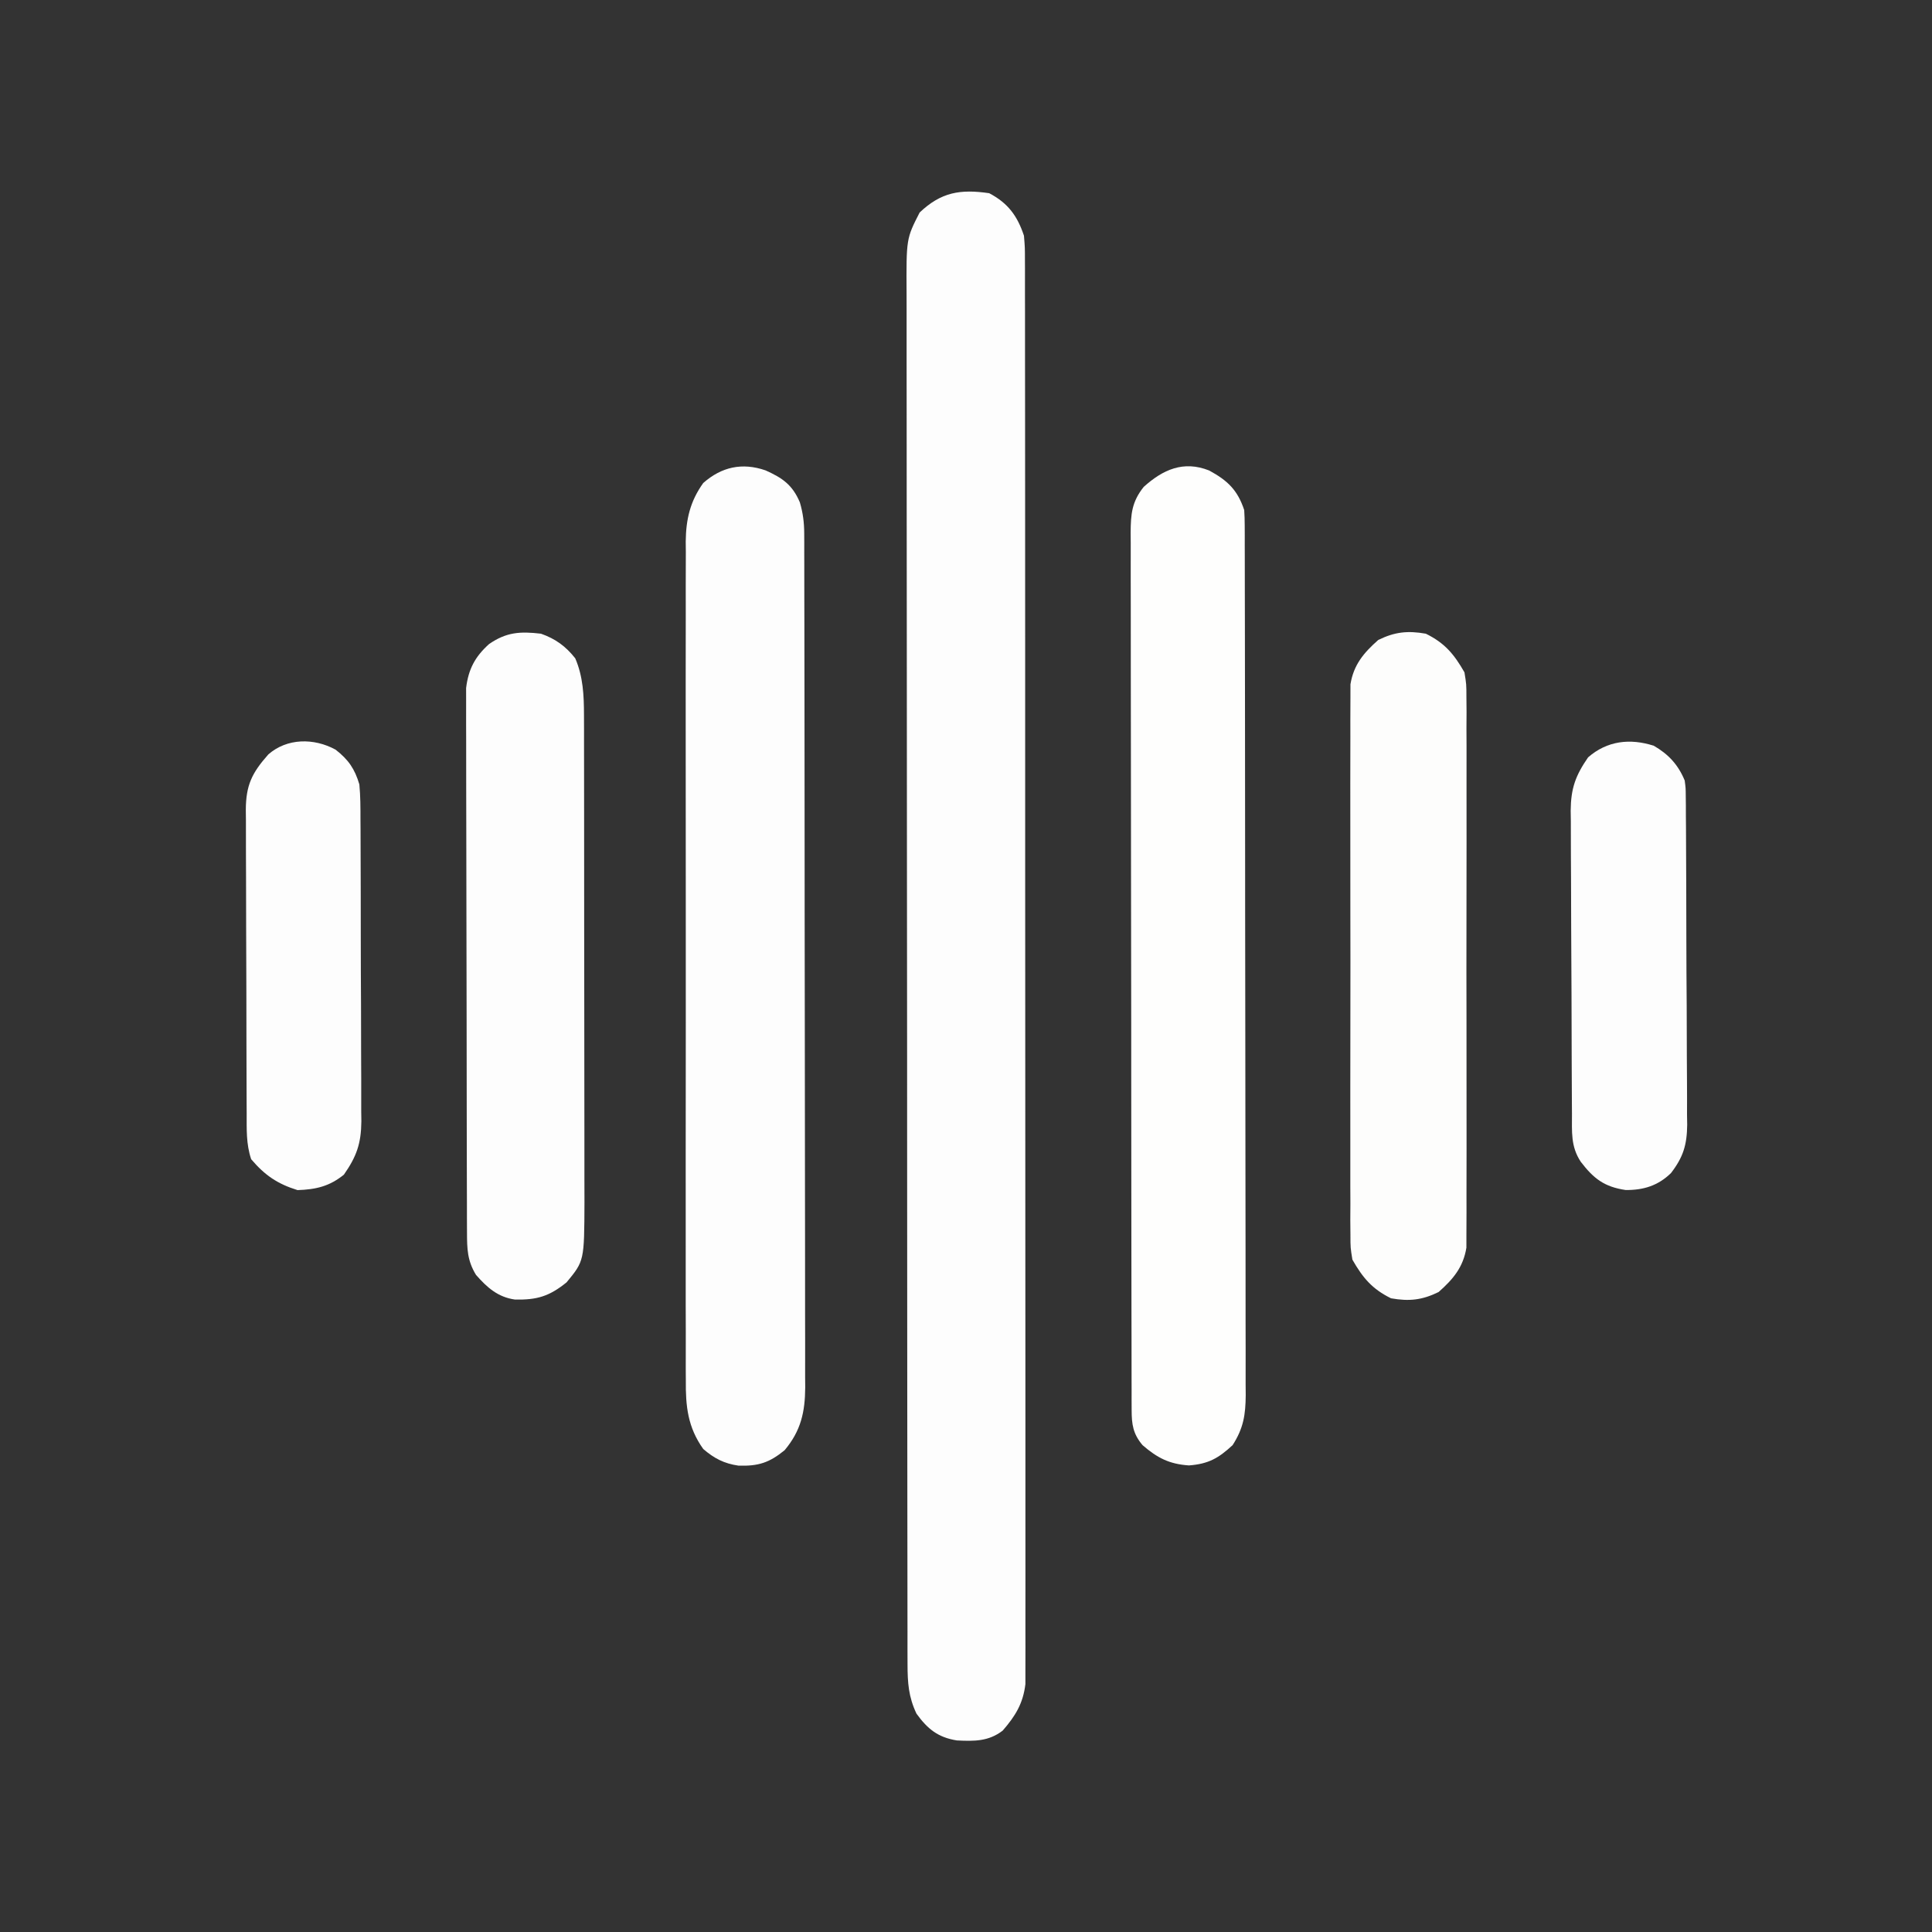<?xml version="1.0" encoding="UTF-8"?>
<svg version="1.1" xmlns="http://www.w3.org/2000/svg" width="500" height="500">
<rect width="100%" height="100%" fill="#333333" stroke="none"/>
<path d="M0 0 C4.868 2.563 7.278 5.839 9 11 C9.252 14.038 9.252 14.038 9.254 17.502 C9.258 18.144 9.261 18.786 9.264 19.448 C9.273 21.602 9.267 23.757 9.261 25.911 C9.264 27.47 9.268 29.03 9.272 30.589 C9.283 34.876 9.28 39.163 9.276 43.45 C9.274 48.072 9.283 52.694 9.29 57.317 C9.303 66.373 9.305 75.43 9.302 84.487 C9.301 91.846 9.302 99.206 9.307 106.566 C9.307 107.612 9.308 108.659 9.308 109.737 C9.31 111.863 9.311 113.99 9.312 116.116 C9.323 136.064 9.321 156.011 9.315 175.959 C9.309 194.216 9.321 212.473 9.34 230.73 C9.359 249.468 9.367 268.206 9.364 286.944 C9.362 297.468 9.364 307.991 9.378 318.514 C9.39 327.473 9.392 336.431 9.38 345.389 C9.374 349.961 9.373 354.532 9.385 359.104 C9.395 363.288 9.392 367.472 9.378 371.656 C9.376 373.171 9.378 374.685 9.386 376.2 C9.396 378.258 9.388 380.315 9.375 382.372 C9.375 384.087 9.375 384.087 9.375 385.837 C8.78 390.854 6.777 394.106 3.5 397.875 C-0.16 400.702 -3.888 400.641 -8.375 400.422 C-13.283 399.633 -15.957 397.439 -18.812 393.5 C-20.878 389.151 -21.126 385.496 -21.131 380.689 C-21.135 379.383 -21.139 378.078 -21.143 376.732 C-21.142 375.28 -21.141 373.827 -21.14 372.374 C-21.143 370.834 -21.146 369.293 -21.149 367.753 C-21.158 363.513 -21.159 359.274 -21.16 355.034 C-21.162 350.464 -21.169 345.894 -21.176 341.324 C-21.19 331.328 -21.196 321.332 -21.2 311.336 C-21.203 305.096 -21.207 298.856 -21.212 292.616 C-21.224 275.342 -21.234 258.069 -21.238 240.795 C-21.238 239.69 -21.238 238.584 -21.238 237.445 C-21.239 235.782 -21.239 235.782 -21.239 234.086 C-21.239 231.84 -21.24 229.594 -21.24 227.348 C-21.24 226.234 -21.241 225.119 -21.241 223.972 C-21.245 205.916 -21.262 187.861 -21.286 169.805 C-21.309 151.273 -21.322 132.741 -21.323 114.208 C-21.324 103.801 -21.33 93.394 -21.348 82.987 C-21.363 74.125 -21.368 65.264 -21.36 56.402 C-21.356 51.881 -21.357 47.36 -21.371 42.838 C-21.384 38.698 -21.383 34.558 -21.37 30.417 C-21.369 28.921 -21.372 27.424 -21.38 25.927 C-21.457 11.772 -21.457 11.772 -18 5 C-12.458 -0.271 -7.495 -1.094 0 0 Z " fill="#FDFDFD" transform="translate(256,50)"/>
<path d="M0 0 C4.365 1.955 6.954 3.722 8.887 8.27 C9.698 11.032 10.013 13.49 10.018 16.365 C10.022 17.177 10.026 17.989 10.03 18.825 C10.029 19.712 10.028 20.598 10.027 21.511 C10.03 22.457 10.033 23.403 10.036 24.377 C10.045 27.555 10.046 30.732 10.048 33.909 C10.052 36.184 10.058 38.459 10.063 40.734 C10.076 46.92 10.082 53.106 10.087 59.292 C10.09 63.156 10.094 67.019 10.098 70.883 C10.111 81.583 10.121 92.283 10.124 102.983 C10.125 103.667 10.125 104.352 10.125 105.057 C10.125 105.743 10.125 106.429 10.126 107.136 C10.126 108.527 10.127 109.917 10.127 111.308 C10.127 111.998 10.127 112.687 10.128 113.398 C10.132 124.574 10.149 135.749 10.172 146.925 C10.196 158.403 10.208 169.88 10.21 181.358 C10.211 187.801 10.217 194.243 10.234 200.686 C10.251 206.746 10.253 212.806 10.244 218.866 C10.244 221.09 10.248 223.314 10.258 225.538 C10.27 228.574 10.265 231.61 10.254 234.647 C10.262 235.527 10.27 236.406 10.279 237.312 C10.227 243.719 9.179 248.534 4.949 253.582 C1.028 256.79 -1.81 257.749 -7.023 257.574 C-10.727 257.034 -13.292 255.695 -16.113 253.27 C-20.123 247.636 -20.689 242.217 -20.621 235.478 C-20.627 234.521 -20.634 233.564 -20.64 232.579 C-20.656 229.388 -20.643 226.198 -20.631 223.008 C-20.636 220.714 -20.643 218.421 -20.652 216.127 C-20.67 209.908 -20.663 203.689 -20.651 197.47 C-20.64 190.959 -20.65 184.447 -20.656 177.935 C-20.664 166.3 -20.651 154.665 -20.631 143.029 C-20.613 132.489 -20.616 121.949 -20.635 111.409 C-20.656 99.156 -20.664 86.904 -20.652 74.651 C-20.646 68.169 -20.645 61.688 -20.658 55.207 C-20.67 49.113 -20.662 43.02 -20.639 36.926 C-20.634 34.691 -20.635 32.456 -20.644 30.221 C-20.655 27.168 -20.641 24.115 -20.621 21.061 C-20.63 20.18 -20.639 19.298 -20.648 18.389 C-20.576 12.634 -19.509 8.015 -16.113 3.27 C-11.365 -0.919 -6.013 -2.078 0 0 Z " fill="#FDFDFD" transform="translate(198.113,121.73)"/>
<path d="M0 0 C4.832 2.61 7.375 5.089 9.094 10.246 C9.185 11.59 9.223 12.937 9.225 14.284 C9.229 15.109 9.233 15.933 9.237 16.782 C9.236 17.688 9.235 18.593 9.234 19.526 C9.237 20.488 9.24 21.45 9.243 22.441 C9.252 25.679 9.253 28.917 9.255 32.156 C9.26 34.471 9.265 36.787 9.27 39.103 C9.283 45.405 9.289 51.706 9.294 58.008 C9.297 61.943 9.301 65.877 9.305 69.812 C9.318 80.706 9.328 91.6 9.331 102.493 C9.332 103.191 9.332 103.888 9.332 104.606 C9.332 105.305 9.332 106.004 9.333 106.724 C9.333 108.14 9.334 109.557 9.334 110.973 C9.334 111.675 9.334 112.378 9.335 113.102 C9.339 124.485 9.356 135.868 9.379 147.252 C9.403 158.938 9.415 170.625 9.417 182.312 C9.418 188.874 9.424 195.435 9.442 201.997 C9.458 208.169 9.46 214.34 9.451 220.512 C9.451 222.778 9.455 225.044 9.465 227.311 C9.477 230.402 9.472 233.494 9.461 236.585 C9.469 237.484 9.477 238.383 9.486 239.309 C9.446 244.373 8.912 247.862 6.094 252.246 C2.414 255.65 -0.172 257.115 -5.219 257.496 C-10.304 257.151 -13.393 255.555 -17.219 252.246 C-19.684 249.324 -20.031 246.863 -20.038 243.174 C-20.043 241.926 -20.043 241.926 -20.049 240.653 C-20.048 239.739 -20.048 238.825 -20.047 237.884 C-20.05 236.913 -20.053 235.942 -20.056 234.941 C-20.064 231.673 -20.066 228.405 -20.067 225.137 C-20.072 222.8 -20.077 220.463 -20.082 218.126 C-20.096 211.766 -20.102 205.407 -20.106 199.047 C-20.109 195.077 -20.113 191.107 -20.118 187.137 C-20.13 176.146 -20.14 165.155 -20.144 154.165 C-20.144 153.11 -20.144 153.11 -20.144 152.033 C-20.145 151.328 -20.145 150.623 -20.145 149.896 C-20.146 148.468 -20.146 147.039 -20.146 145.61 C-20.147 144.901 -20.147 144.192 -20.147 143.462 C-20.151 131.975 -20.169 120.487 -20.192 109 C-20.216 97.208 -20.228 85.416 -20.229 73.624 C-20.23 67.003 -20.236 60.381 -20.254 53.76 C-20.27 47.533 -20.273 41.307 -20.264 35.08 C-20.263 32.793 -20.267 30.505 -20.277 28.217 C-20.29 25.099 -20.284 21.981 -20.274 18.863 C-20.282 17.953 -20.29 17.044 -20.298 16.107 C-20.26 11.318 -20.018 8.132 -16.906 4.246 C-11.956 -0.21 -6.648 -2.629 0 0 Z " fill="#FEFEFD" transform="translate(312.906,121.754)"/>
<path d="M0 0 C3.743 1.317 6.395 3.234 8.875 6.375 C10.914 11.132 11.125 15.934 11.134 21.059 C11.138 22.25 11.142 23.442 11.147 24.669 C11.146 25.963 11.146 27.256 11.145 28.589 C11.148 29.976 11.152 31.363 11.155 32.75 C11.164 36.506 11.167 40.263 11.167 44.019 C11.168 46.368 11.17 48.718 11.173 51.068 C11.182 59.272 11.186 67.477 11.185 75.682 C11.185 83.318 11.195 90.953 11.211 98.589 C11.224 105.155 11.229 111.722 11.229 118.289 C11.229 122.206 11.231 126.123 11.242 130.04 C11.252 133.725 11.252 137.41 11.245 141.096 C11.243 143.084 11.251 145.072 11.26 147.06 C11.206 162.329 11.206 162.329 6.625 167.875 C2.153 171.495 -1.058 172.451 -6.75 172.32 C-11.18 171.69 -13.947 169.199 -16.812 165.938 C-19.066 162.261 -19.129 159.199 -19.14 154.985 C-19.146 153.727 -19.152 152.47 -19.158 151.174 C-19.159 149.778 -19.16 148.381 -19.161 146.985 C-19.166 145.517 -19.171 144.048 -19.176 142.58 C-19.189 138.588 -19.196 134.596 -19.2 130.604 C-19.203 128.11 -19.207 125.616 -19.212 123.122 C-19.225 115.318 -19.235 107.514 -19.239 99.71 C-19.243 90.702 -19.261 81.695 -19.29 72.687 C-19.312 65.724 -19.322 58.761 -19.323 51.797 C-19.324 47.639 -19.33 43.481 -19.348 39.322 C-19.364 35.409 -19.366 31.497 -19.358 27.584 C-19.357 26.15 -19.361 24.715 -19.371 23.281 C-19.384 21.319 -19.376 19.358 -19.367 17.396 C-19.369 16.299 -19.37 15.202 -19.372 14.073 C-18.781 9.191 -17.07 5.966 -13.438 2.688 C-8.951 -0.419 -5.374 -0.633 0 0 Z " fill="#FDFDFD" transform="translate(140,164)"/>
<path d="M0 0 C4.902 2.405 7.313 5.308 10 10 C10.503 13.095 10.503 13.095 10.508 16.452 C10.525 18.369 10.525 18.369 10.542 20.326 C10.534 21.73 10.526 23.135 10.518 24.539 C10.523 26.028 10.53 27.516 10.539 29.005 C10.557 33.038 10.55 37.071 10.537 41.104 C10.527 45.329 10.537 49.555 10.543 53.78 C10.55 60.875 10.541 67.97 10.521 75.064 C10.5 83.261 10.507 91.458 10.529 99.655 C10.547 106.699 10.549 113.743 10.539 120.786 C10.533 124.991 10.532 129.195 10.545 133.399 C10.557 137.352 10.549 141.305 10.526 145.258 C10.52 146.707 10.522 148.156 10.531 149.604 C10.542 151.586 10.525 153.567 10.508 155.548 C10.506 156.656 10.505 157.763 10.503 158.905 C9.683 163.952 7.075 167.05 3.312 170.375 C-0.971 172.477 -4.314 172.825 -9 172 C-13.902 169.595 -16.313 166.692 -19 162 C-19.503 158.905 -19.503 158.905 -19.508 155.548 C-19.519 154.27 -19.53 152.991 -19.542 151.674 C-19.534 150.27 -19.526 148.865 -19.518 147.461 C-19.523 145.972 -19.53 144.484 -19.539 142.995 C-19.557 138.962 -19.55 134.929 -19.537 130.896 C-19.527 126.671 -19.537 122.445 -19.543 118.22 C-19.55 111.125 -19.541 104.03 -19.521 96.936 C-19.5 88.739 -19.507 80.542 -19.529 72.345 C-19.547 65.301 -19.549 58.257 -19.539 51.214 C-19.533 47.009 -19.532 42.805 -19.545 38.601 C-19.557 34.648 -19.549 30.695 -19.526 26.742 C-19.52 25.293 -19.522 23.844 -19.531 22.396 C-19.542 20.414 -19.525 18.433 -19.508 16.452 C-19.506 15.344 -19.505 14.237 -19.503 13.095 C-18.683 8.048 -16.075 4.95 -12.312 1.625 C-8.029 -0.477 -4.686 -0.825 0 0 Z " fill="#FDFDFC" transform="translate(369,164)"/>
<path d="M0 0 C3.8 2.188 6.332 4.938 8 9 C8.26 10.972 8.26 10.972 8.274 13.078 C8.289 14.283 8.289 14.283 8.304 15.512 C8.305 16.384 8.306 17.257 8.306 18.156 C8.315 19.081 8.323 20.007 8.332 20.961 C8.356 24.022 8.364 27.083 8.371 30.145 C8.38 32.274 8.389 34.404 8.398 36.534 C8.415 41 8.423 45.467 8.426 49.933 C8.431 55.649 8.469 61.365 8.514 67.082 C8.544 71.482 8.551 75.882 8.552 80.282 C8.556 82.389 8.569 84.496 8.59 86.603 C8.617 89.555 8.612 92.505 8.599 95.456 C8.614 96.323 8.629 97.189 8.644 98.081 C8.582 103.296 7.632 106.452 4.439 110.603 C1.088 113.857 -2.693 115.027 -7.305 114.973 C-12.807 114.148 -15.57 112.03 -18.906 107.656 C-21.537 103.672 -21.163 99.888 -21.177 95.255 C-21.184 94.349 -21.19 93.443 -21.197 92.51 C-21.217 89.503 -21.228 86.496 -21.238 83.488 C-21.242 82.462 -21.246 81.435 -21.251 80.378 C-21.272 74.943 -21.286 69.508 -21.295 64.073 C-21.306 58.461 -21.341 52.851 -21.38 47.24 C-21.407 42.923 -21.415 38.608 -21.418 34.291 C-21.423 32.223 -21.435 30.155 -21.453 28.087 C-21.478 25.189 -21.477 22.291 -21.47 19.392 C-21.483 18.541 -21.496 17.691 -21.509 16.814 C-21.459 11.065 -20.282 7.744 -17 3 C-12.067 -1.31 -6.123 -1.969 0 0 Z " fill="#FDFDFD" transform="translate(428,193)"/>
<path d="M0 0 C3.35 2.618 4.964 4.982 6.152 8.992 C6.444 12.022 6.446 15.036 6.443 18.078 C6.453 19.437 6.453 19.437 6.463 20.824 C6.482 23.815 6.486 26.806 6.488 29.797 C6.495 31.88 6.501 33.964 6.508 36.048 C6.52 40.414 6.524 44.78 6.523 49.146 C6.523 54.734 6.55 60.321 6.584 65.908 C6.607 70.211 6.611 74.514 6.61 78.818 C6.612 80.877 6.621 82.937 6.636 84.996 C6.656 87.881 6.65 90.764 6.638 93.648 C6.649 94.494 6.661 95.34 6.672 96.211 C6.612 101.943 5.443 105.272 2.152 109.992 C-1.58 113.019 -5.072 113.828 -9.848 113.992 C-15.06 112.374 -18.319 110.143 -21.848 105.992 C-23.168 102.03 -23.003 98.233 -23.009 94.102 C-23.016 92.738 -23.016 92.738 -23.024 91.347 C-23.038 88.335 -23.045 85.324 -23.051 82.312 C-23.057 80.221 -23.062 78.13 -23.068 76.039 C-23.079 71.652 -23.084 67.266 -23.088 62.879 C-23.093 57.258 -23.117 51.637 -23.146 46.016 C-23.164 41.695 -23.17 37.375 -23.171 33.055 C-23.174 30.982 -23.182 28.91 -23.195 26.838 C-23.212 23.939 -23.211 21.04 -23.204 18.141 C-23.213 17.285 -23.223 16.429 -23.232 15.546 C-23.187 9.193 -21.665 6.043 -17.41 1.242 C-12.591 -2.99 -5.638 -3.075 0 0 Z " fill="#FDFDFD" transform="translate(86.848,194.008)"/>
</svg>
